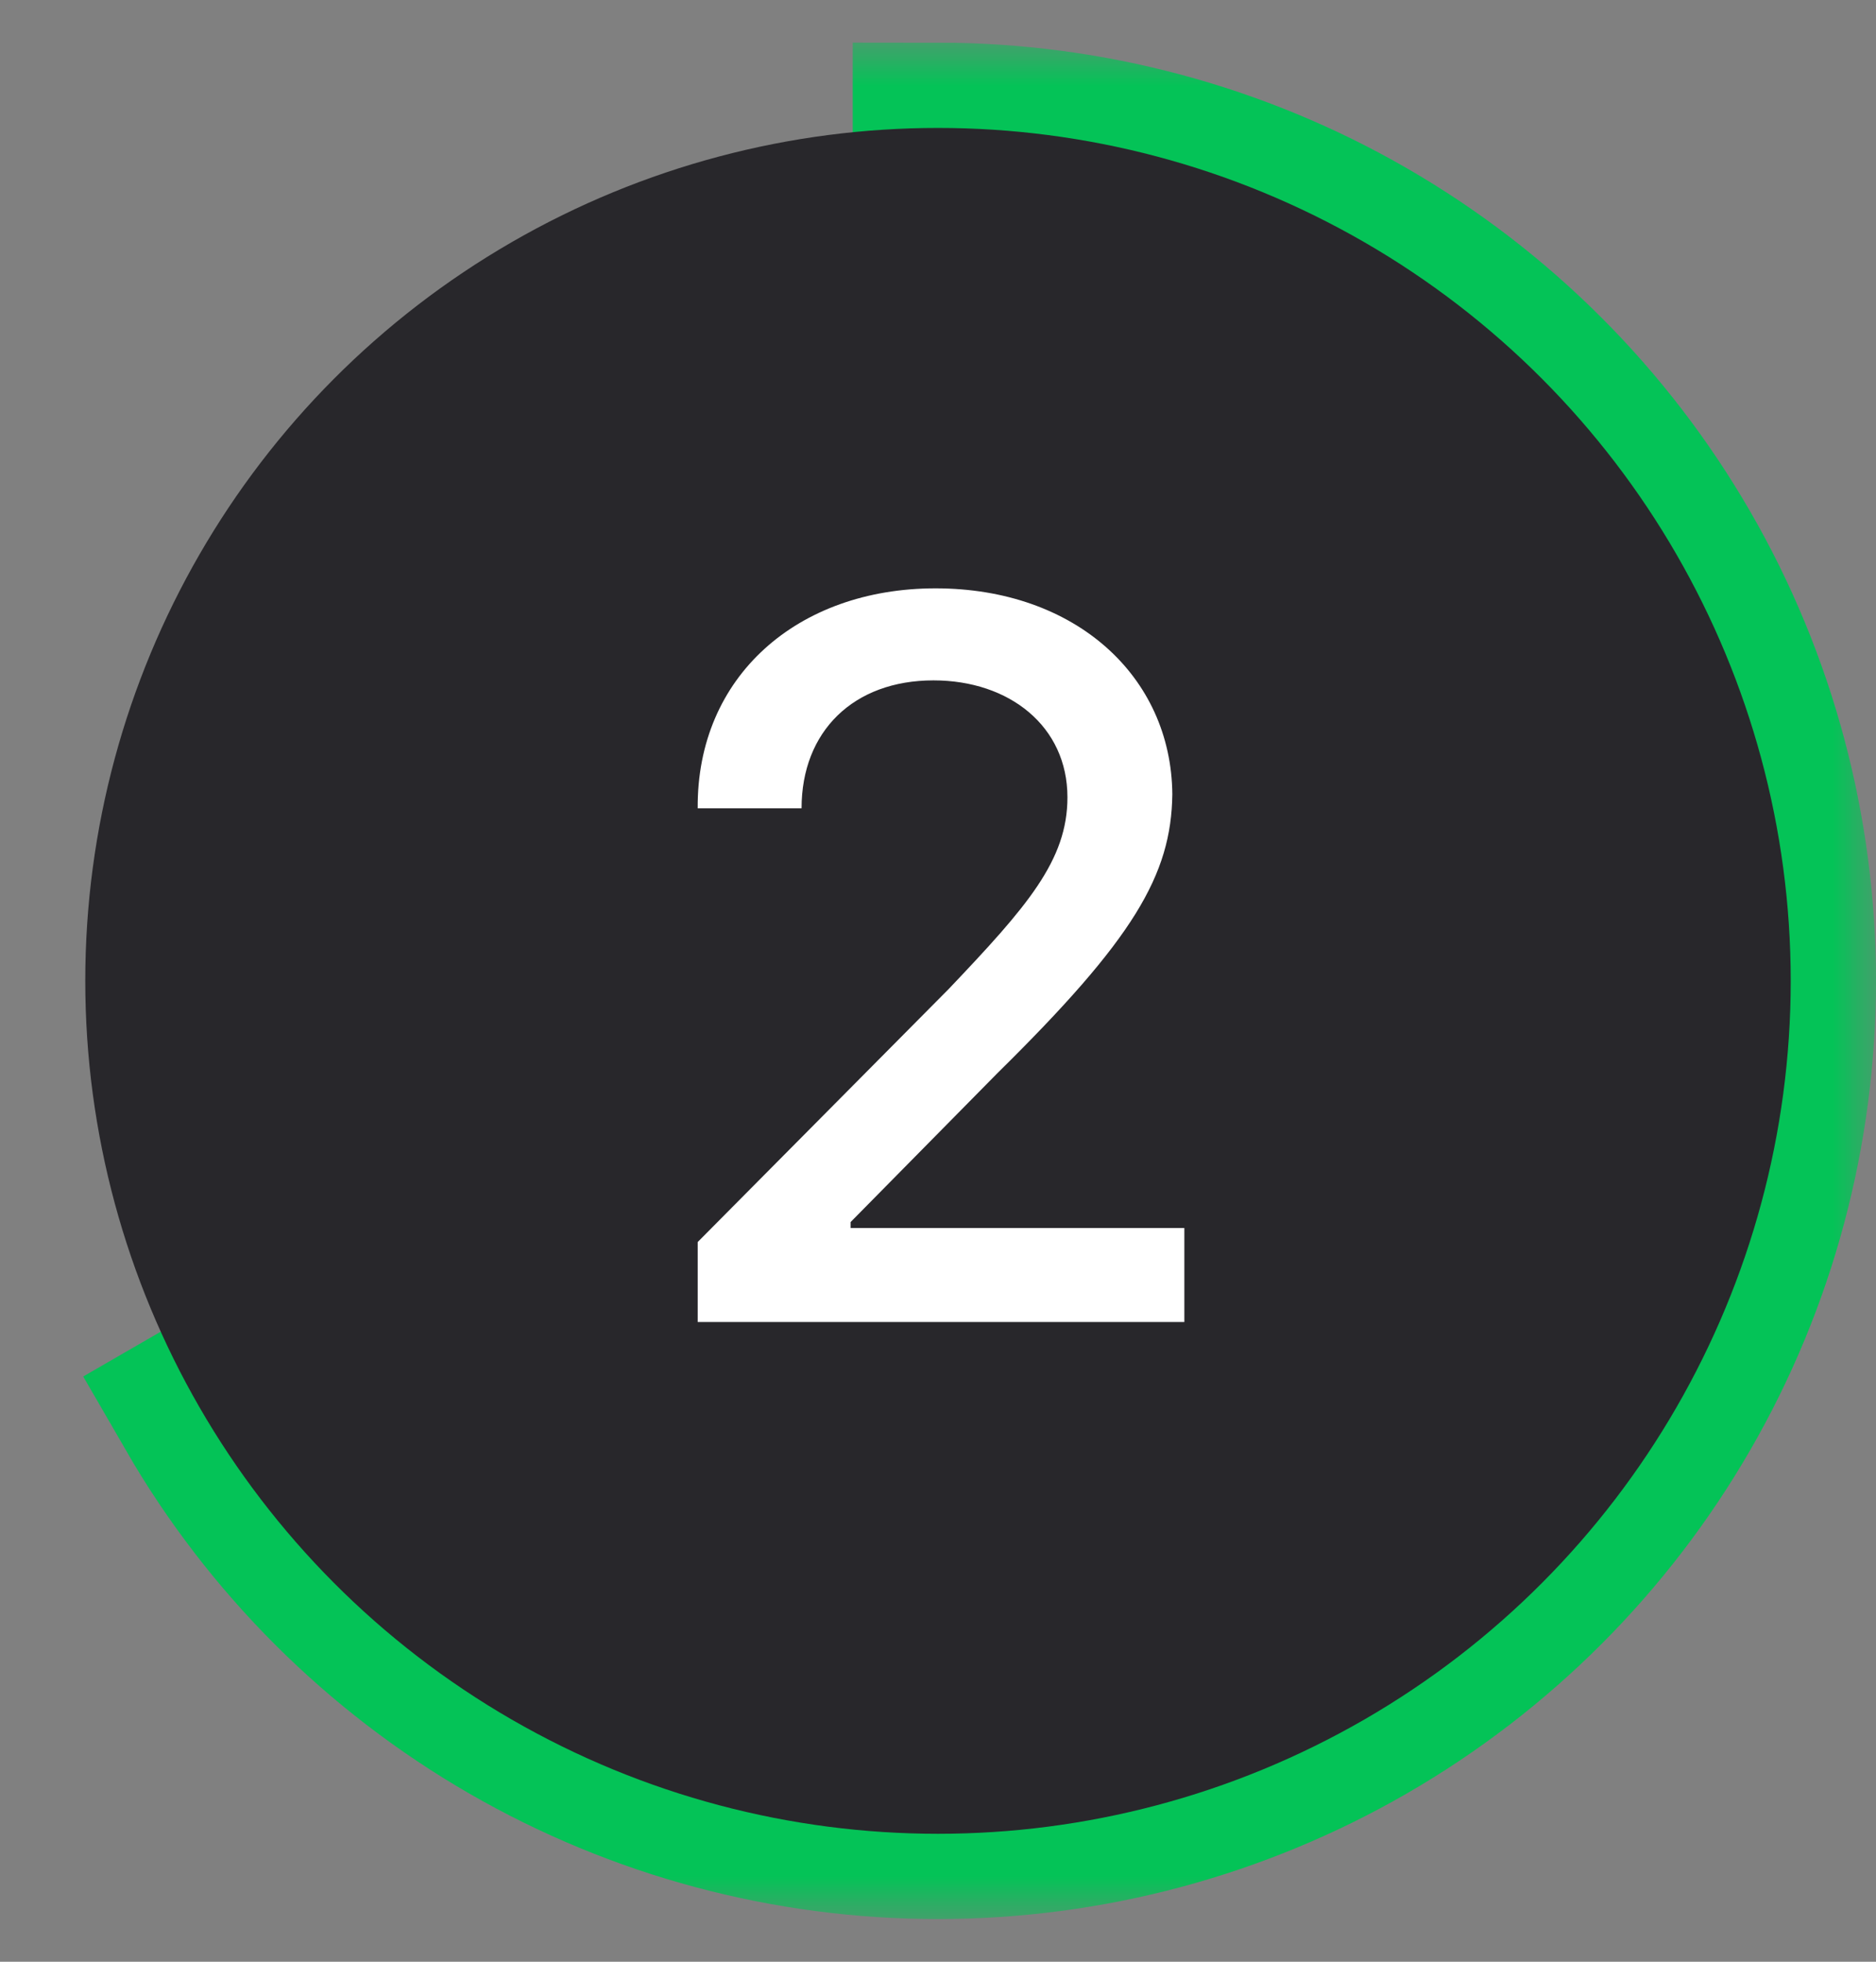 <svg width="22" height="23" viewBox="0 0 22 23" fill="none" xmlns="http://www.w3.org/2000/svg">
<rect x="0" y="0" width="22" height="23" fill="#808080" stroke="none"/>
<mask id="path-1-outside-1_1_252" maskUnits="userSpaceOnUse" x="-9.17939e-07" y="0.5" width="22" height="22" fill="black">
<rect fill="white" x="-9.17939e-07" y="0.5" width="22" height="22"/>
<path d="M11 1.5C12.755 1.5 14.479 1.962 15.999 2.839C17.52 3.717 18.782 4.979 19.66 6.499C20.538 8.019 21 9.743 21 11.498C21 13.254 20.539 14.978 19.661 16.498C18.784 18.018 17.522 19.281 16.002 20.159C14.482 21.037 12.758 21.499 11.003 21.5C9.248 21.501 7.524 21.039 6.003 20.162C4.483 19.285 3.22 18.023 2.342 16.504L11 11.5L11 1.5Z"/>
</mask>
<path d="M11 1.5C12.755 1.5 14.479 1.962 15.999 2.839C17.52 3.717 18.782 4.979 19.66 6.499C20.538 8.019 21 9.743 21 11.498C21 13.254 20.539 14.978 19.661 16.498C18.784 18.018 17.522 19.281 16.002 20.159C14.482 21.037 12.758 21.499 11.003 21.5C9.248 21.501 7.524 21.039 6.003 20.162C4.483 19.285 3.22 18.023 2.342 16.504L11 11.5L11 1.5Z" stroke="#04C357" stroke-width="2" mask="url(#path-1-outside-1_1_252)"/>
<circle cx="11" cy="11.5" r="10" fill="#28272B"/>
<path d="M8.182 15.5V14.562L11.123 11.598C12.049 10.625 12.518 10.086 12.518 9.348C12.518 8.516 11.838 7.977 10.947 7.977C10.01 7.977 9.4 8.574 9.4 9.477H8.182C8.17 7.93 9.354 6.898 10.971 6.898C12.611 6.898 13.736 7.93 13.748 9.312C13.736 10.262 13.291 11.012 11.697 12.582L9.975 14.328V14.398H13.889V15.5H8.182Z" fill="white"/>
</svg>
